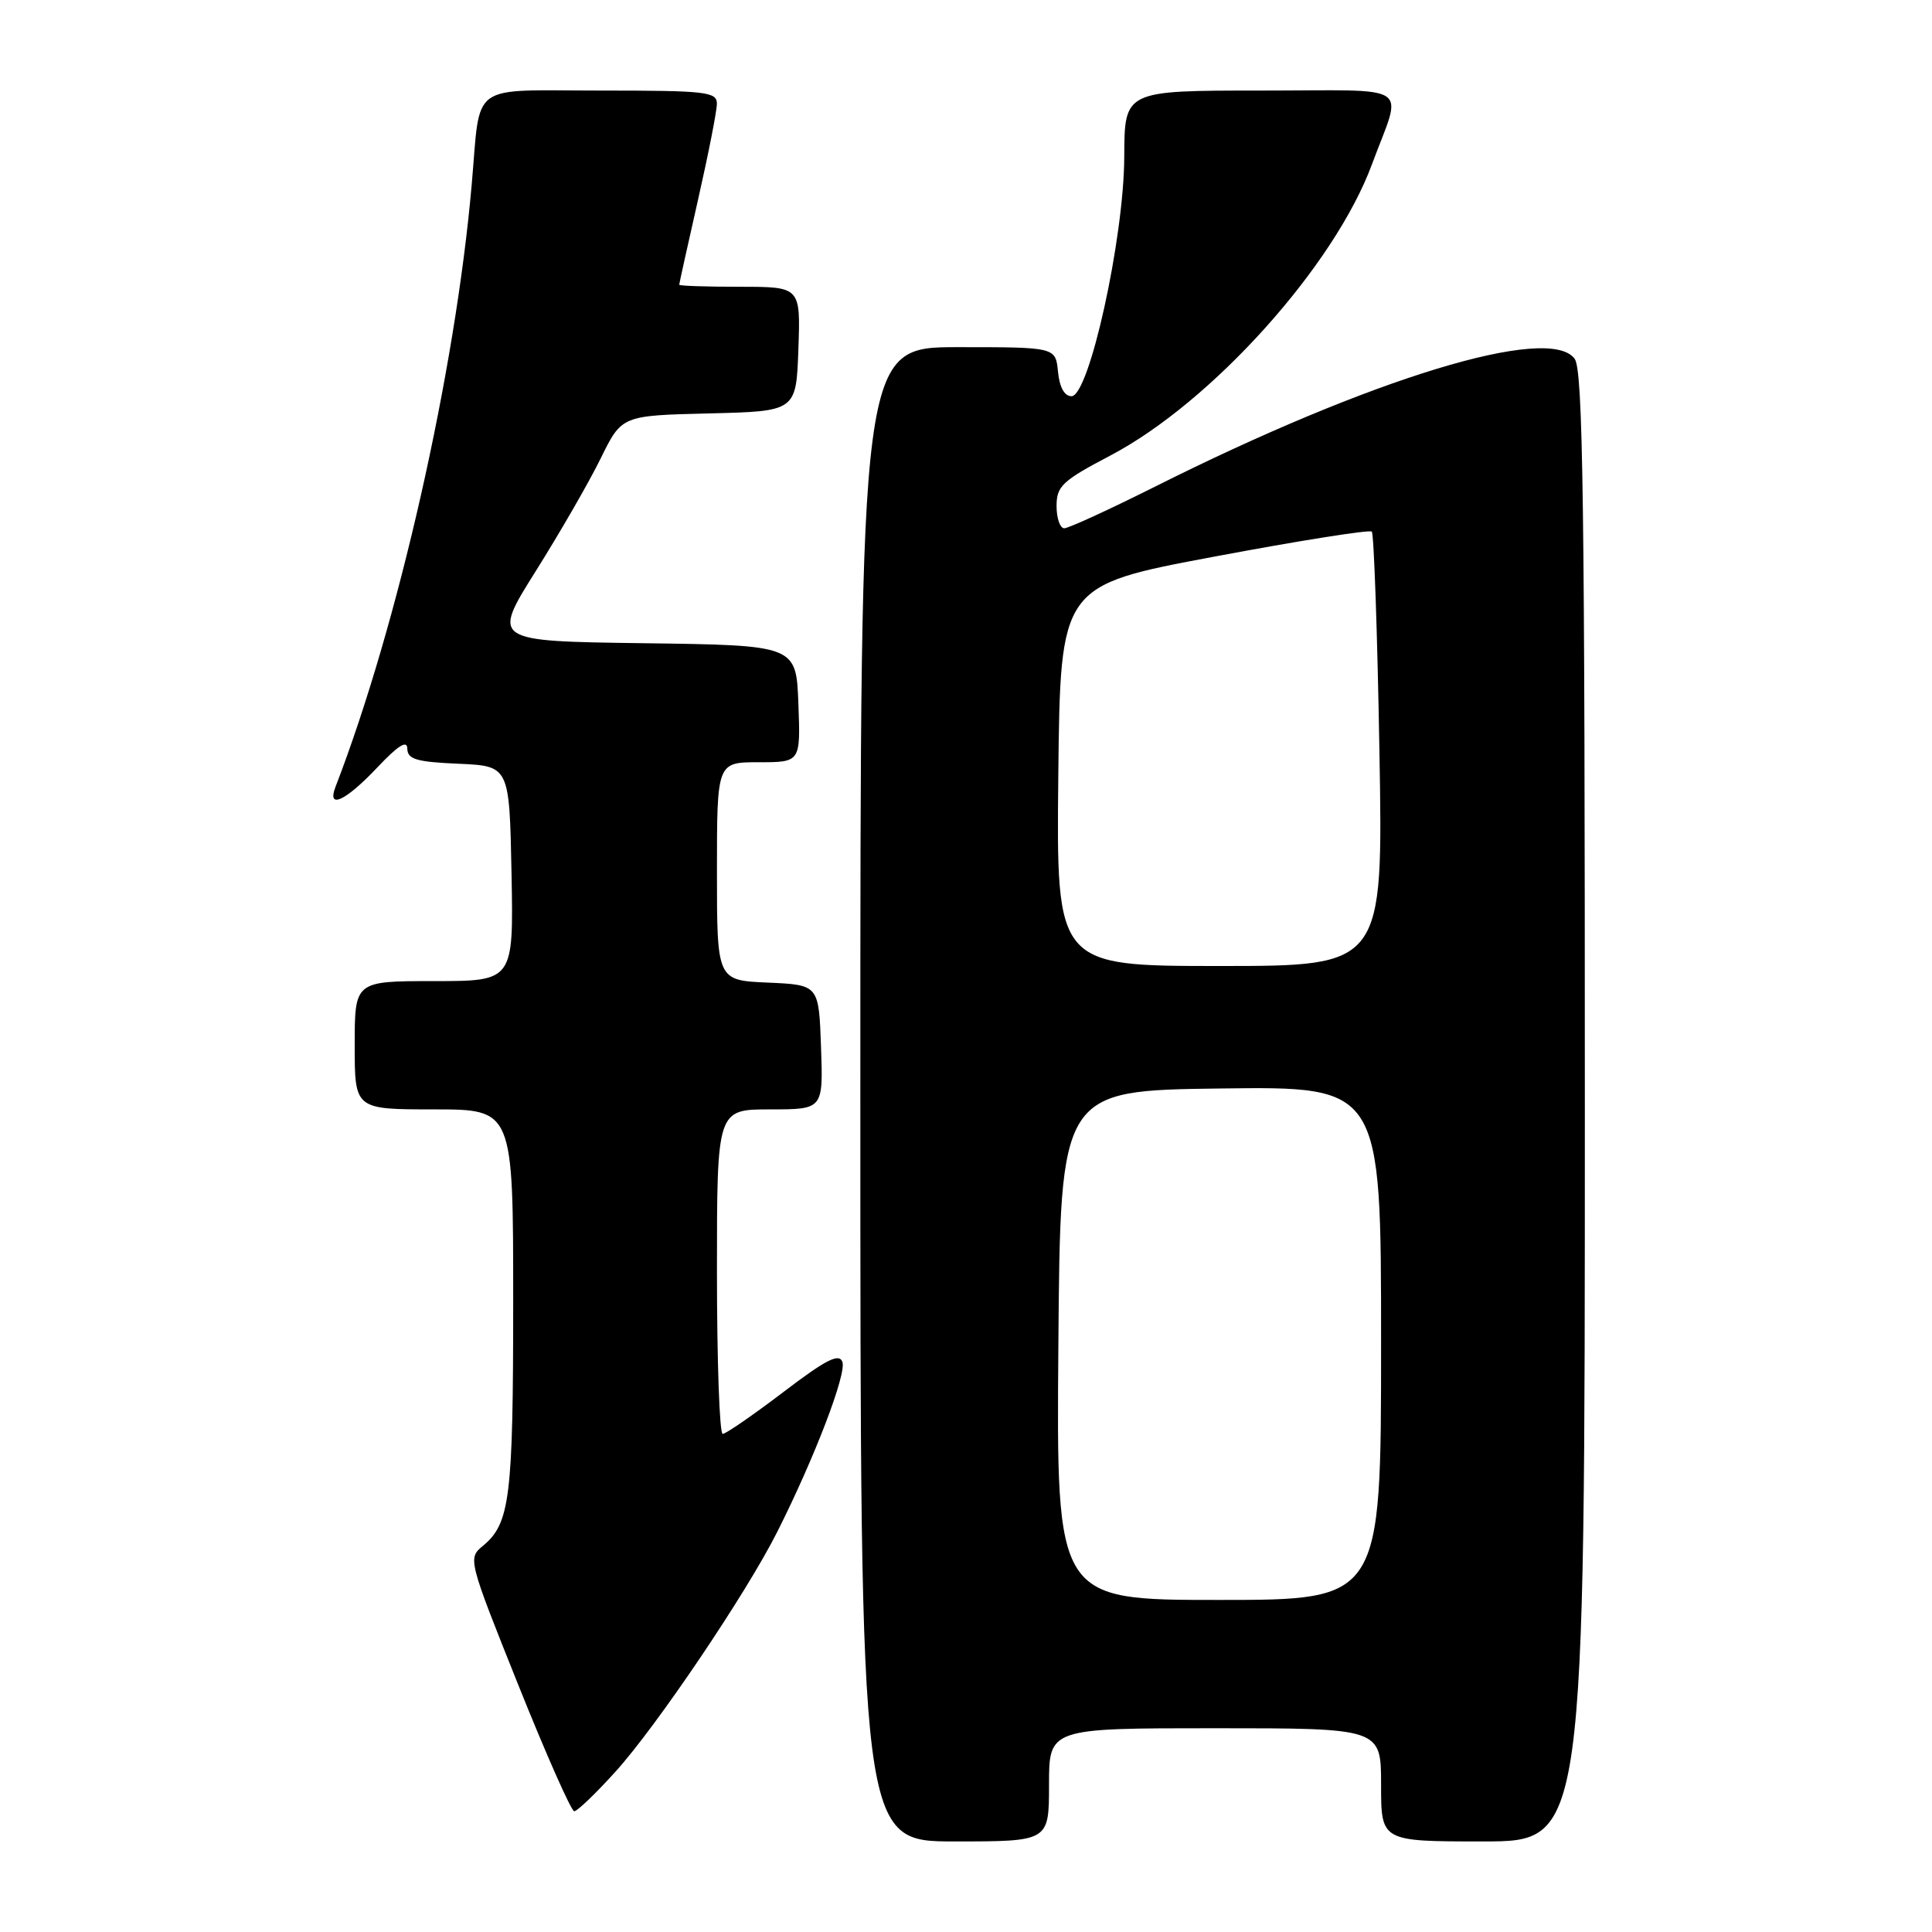 <?xml version="1.0" encoding="UTF-8" standalone="no"?>
<!DOCTYPE svg PUBLIC "-//W3C//DTD SVG 1.1//EN" "http://www.w3.org/Graphics/SVG/1.1/DTD/svg11.dtd" >
<svg xmlns="http://www.w3.org/2000/svg" xmlns:xlink="http://www.w3.org/1999/xlink" version="1.1" viewBox="0 0 256 256">
 <g >
 <path fill="currentColor"
d=" M 139.00 236.50 C 139.00 229.00 139.00 229.00 161.00 229.00 C 183.00 229.00 183.00 229.00 183.00 236.50 C 183.00 244.00 183.00 244.00 196.50 244.00 C 210.00 244.00 210.00 244.00 210.00 146.69 C 210.00 66.73 209.76 49.05 208.65 47.54 C 205.27 42.92 181.73 50.09 152.99 64.51 C 146.96 67.53 141.58 70.00 141.02 70.00 C 140.46 70.00 140.00 68.67 140.00 67.05 C 140.00 64.42 140.75 63.71 147.11 60.37 C 160.56 53.31 176.81 35.23 181.78 21.80 C 185.85 10.80 187.65 12.00 167.07 12.00 C 149.00 12.00 149.00 12.00 148.97 20.75 C 148.94 31.55 144.32 52.50 141.98 52.50 C 141.04 52.50 140.39 51.31 140.19 49.25 C 139.87 46.00 139.87 46.00 126.94 46.00 C 114.00 46.00 114.00 46.00 114.00 145.00 C 114.00 244.00 114.00 244.00 126.50 244.00 C 139.00 244.00 139.00 244.00 139.00 236.50 Z  M 81.56 234.75 C 87.01 228.73 98.90 211.11 102.98 203.00 C 107.94 193.16 112.21 182.00 111.62 180.45 C 111.17 179.27 109.42 180.17 103.78 184.47 C 99.78 187.51 96.17 190.00 95.76 190.00 C 95.34 190.00 95.00 180.32 95.00 168.50 C 95.00 147.00 95.00 147.00 102.04 147.00 C 109.08 147.00 109.08 147.00 108.79 138.75 C 108.50 130.50 108.50 130.50 101.75 130.20 C 95.00 129.91 95.00 129.91 95.00 115.45 C 95.00 101.00 95.00 101.00 100.54 101.00 C 106.08 101.00 106.08 101.00 105.79 93.25 C 105.50 85.50 105.50 85.50 85.33 85.23 C 65.16 84.96 65.16 84.96 71.00 75.66 C 74.21 70.55 78.09 63.82 79.61 60.71 C 82.39 55.06 82.39 55.06 93.94 54.78 C 105.50 54.50 105.50 54.50 105.79 46.25 C 106.08 38.00 106.08 38.00 98.04 38.00 C 93.62 38.00 90.00 37.88 90.00 37.73 C 90.00 37.58 91.12 32.52 92.49 26.48 C 93.86 20.44 94.99 14.71 94.99 13.75 C 95.00 12.16 93.60 12.00 79.58 12.00 C 61.94 12.00 63.72 10.69 62.50 24.50 C 60.32 49.33 52.75 82.79 44.46 104.25 C 43.28 107.30 45.77 106.16 49.94 101.75 C 52.75 98.77 53.96 98.01 53.97 99.20 C 54.00 100.61 55.18 100.96 60.75 101.20 C 67.50 101.50 67.50 101.50 67.78 115.75 C 68.05 130.00 68.05 130.00 57.53 130.00 C 47.00 130.00 47.00 130.00 47.00 138.50 C 47.00 147.00 47.00 147.00 57.50 147.00 C 68.00 147.00 68.00 147.00 68.00 172.43 C 68.00 198.51 67.58 201.88 63.97 204.85 C 61.99 206.48 62.04 206.70 68.67 223.25 C 72.36 232.46 75.70 240.00 76.09 240.00 C 76.49 240.00 78.95 237.64 81.56 234.75 Z  M 140.24 178.25 C 140.50 144.50 140.50 144.50 161.75 144.23 C 183.00 143.96 183.00 143.96 183.00 177.98 C 183.00 212.00 183.00 212.00 161.49 212.00 C 139.97 212.00 139.97 212.00 140.24 178.25 Z  M 140.23 102.79 C 140.50 77.58 140.50 77.58 160.88 73.76 C 172.09 71.65 181.49 70.16 181.77 70.44 C 182.05 70.72 182.51 83.79 182.78 99.48 C 183.28 128.00 183.28 128.00 161.62 128.00 C 139.97 128.00 139.97 128.00 140.23 102.79 Z "/>
</g>
</svg>